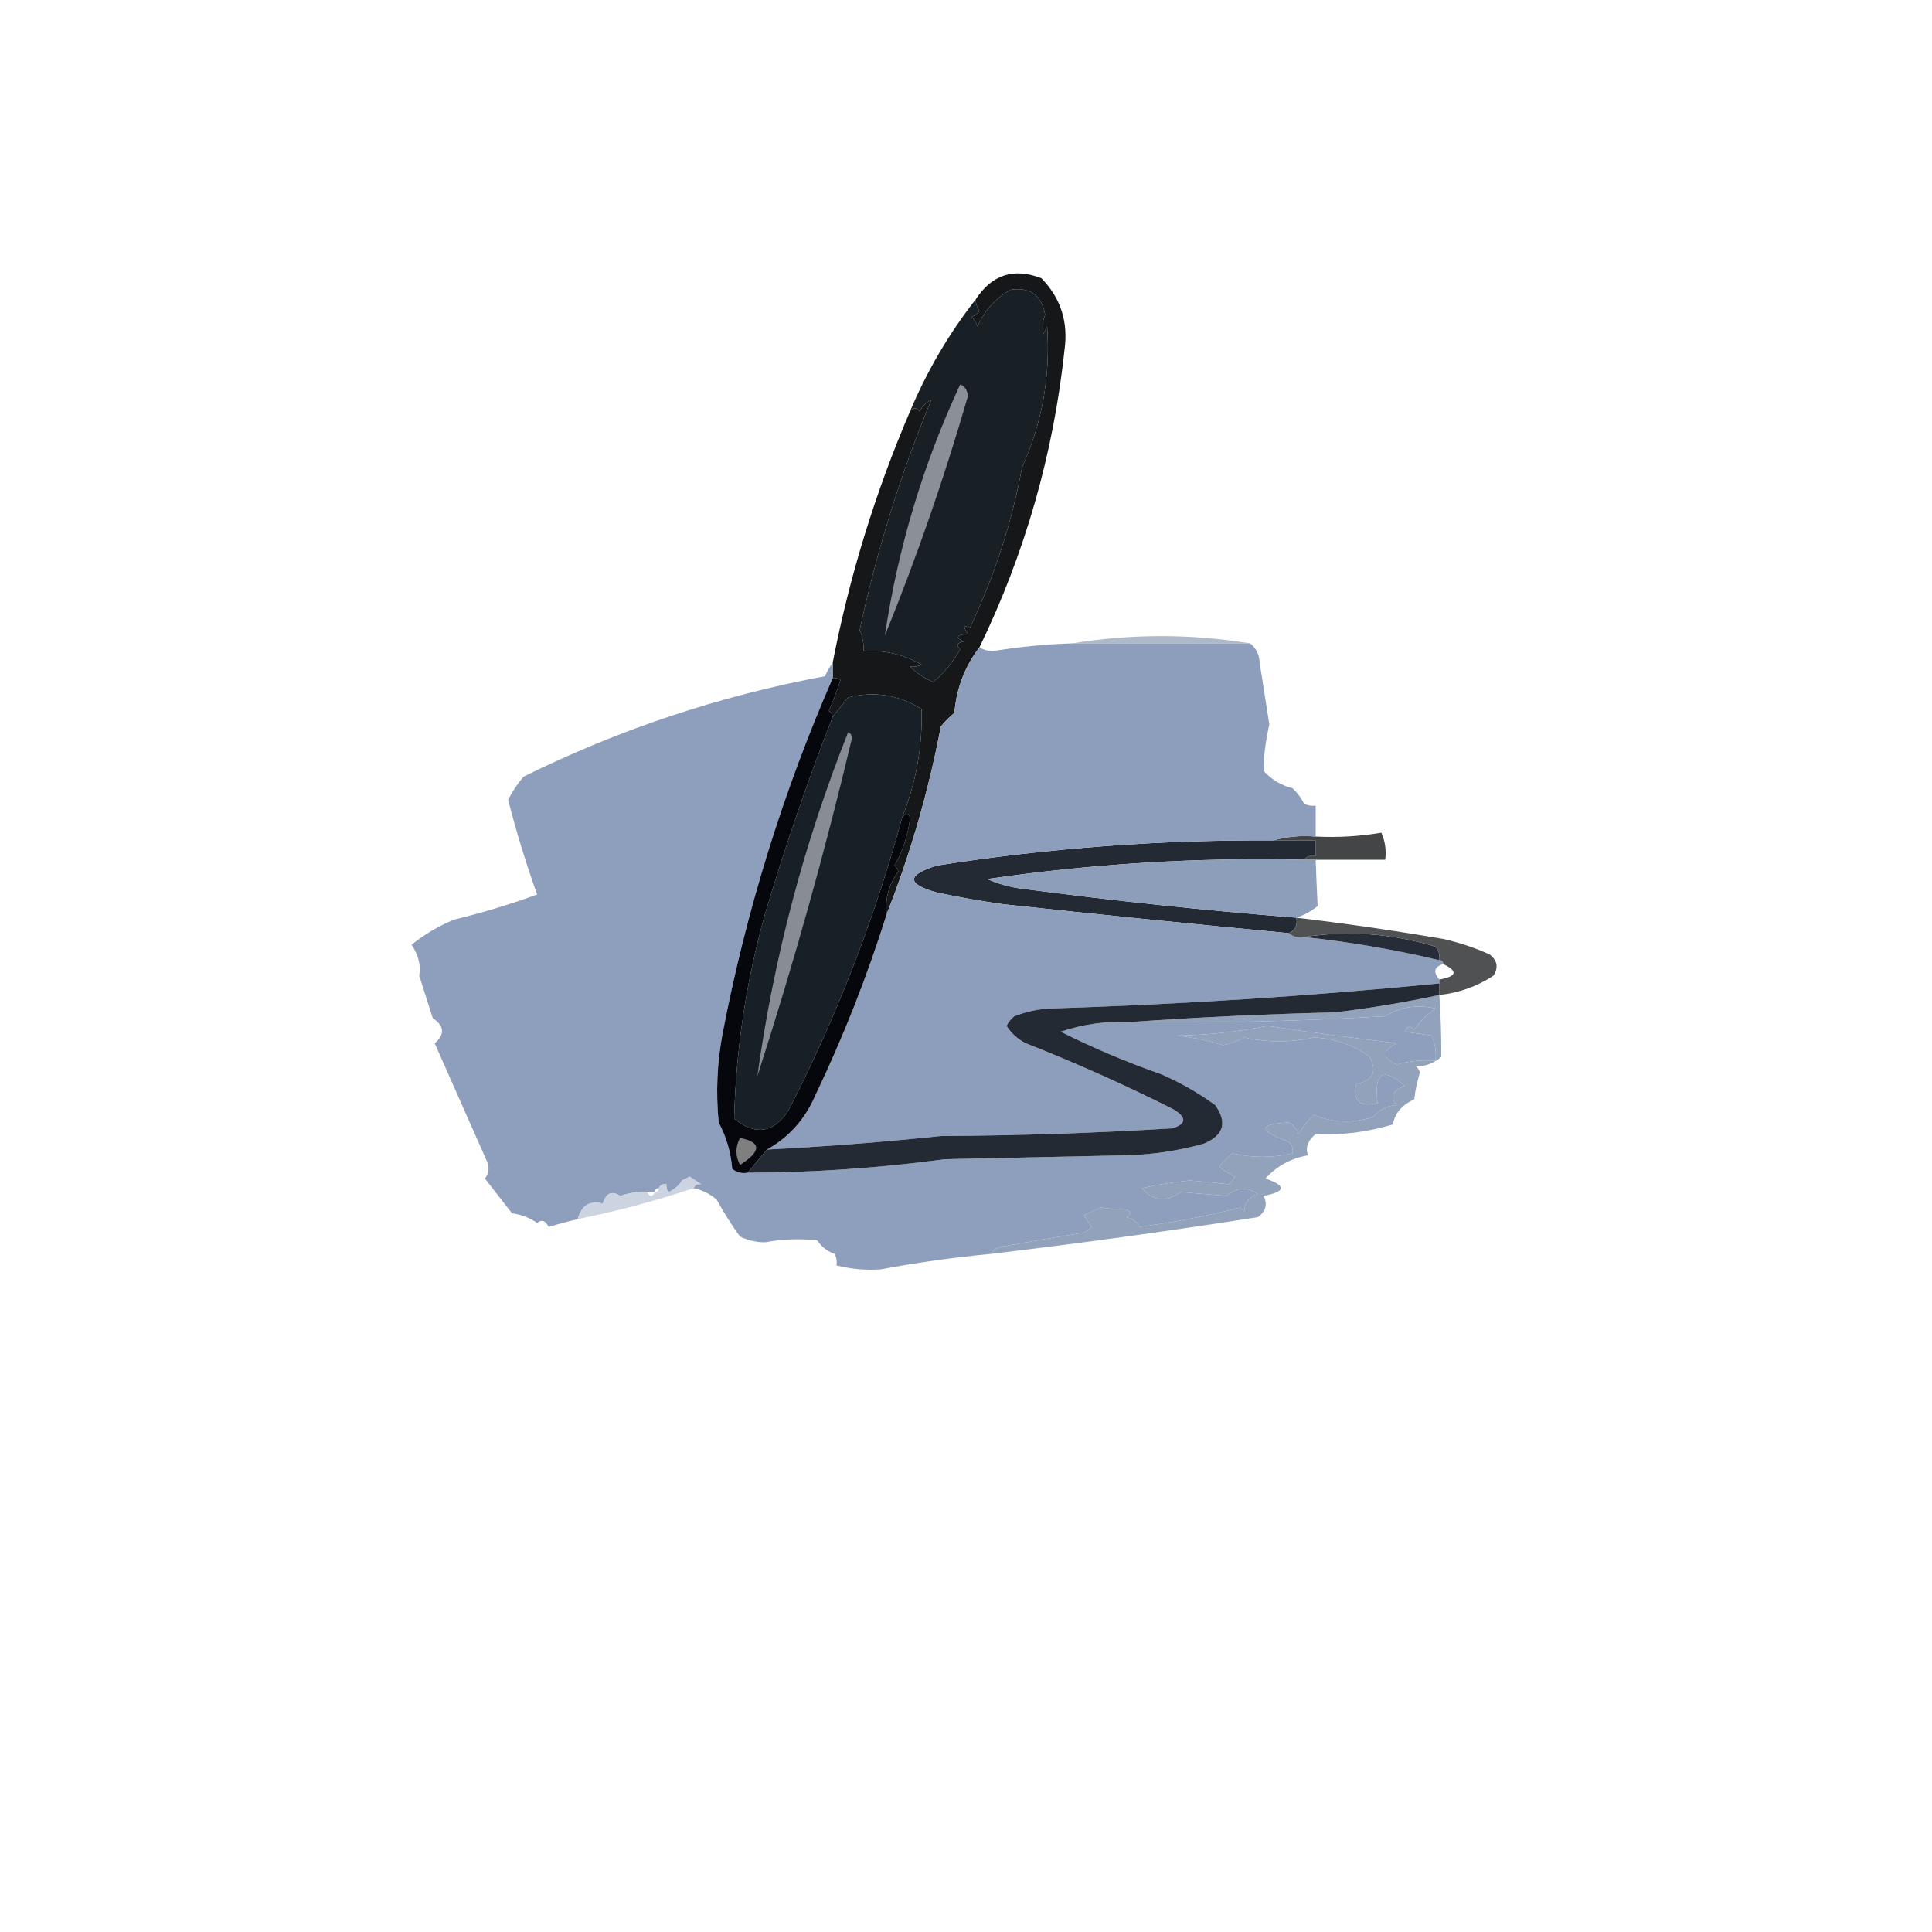 <?xml version="1.0" encoding="UTF-8"?>
<!DOCTYPE svg PUBLIC "-//W3C//DTD SVG 1.1//EN" "http://www.w3.org/Graphics/SVG/1.1/DTD/svg11.dtd">
<svg xmlns="http://www.w3.org/2000/svg" version="1.1" width="500px" height="500px" style="shape-rendering:geometricPrecision; text-rendering:geometricPrecision; image-rendering:optimizeQuality; fill-rule:evenodd; clip-rule:evenodd" xmlns:xlink="http://www.w3.org/1999/xlink">
<g><path style="opacity:1" fill="#182026" d="M 241.5,176.5 C 239.205,175.525 237.205,174.192 235.5,172.5C 236.552,172.649 237.552,172.483 238.5,172C 233.899,169.378 228.899,168.211 223.5,168.5C 223.567,166.599 223.233,164.766 222.5,163C 226.917,142.462 233.084,122.629 241,103.5C 239.667,104.167 238.667,105.167 238,106.5C 237.23,105.402 236.397,105.402 235.5,106.5C 239.909,96.003 245.576,86.337 252.5,77.5C 252.539,78.583 252.873,79.583 253.5,80.5C 252.975,81.192 252.308,81.692 251.5,82C 252.126,82.75 252.626,83.584 253,84.5C 254.779,80.388 257.612,77.222 261.5,75C 266.56,74.217 269.56,76.384 270.5,81.5C 269.772,83.155 269.605,84.821 270,86.5C 270.333,85.833 270.667,85.167 271,84.5C 271.885,97.282 269.718,109.449 264.5,121C 261.873,135.22 257.373,149.054 251,162.5C 249.334,161.66 249.167,162.16 250.5,164C 247.456,164.359 247.122,165.026 249.5,166C 247.699,166.317 247.366,166.984 248.5,168C 246.638,171.349 244.305,174.182 241.5,176.5 Z"/></g>
<g><path style="opacity:1" fill="#8b9096" d="M 248.5,99.5 C 249.693,99.97 250.36,100.97 250.5,102.5C 244.438,123.519 237.271,144.186 229,164.5C 232.359,141.921 238.859,120.254 248.5,99.5 Z"/></g>
<g><path style="opacity:1" fill="#aeb9c9" d="M 323.5,166.5 C 308.167,166.5 292.833,166.5 277.5,166.5C 292.844,163.999 308.177,163.999 323.5,166.5 Z"/></g>
<g><path style="opacity:1" fill="#161718" d="M 253.5,167.5 C 249.717,172.424 247.55,178.09 247,184.5C 245.702,185.56 244.535,186.726 243.5,188C 240.315,204.708 235.648,220.875 229.5,236.5C 228.989,232.659 229.989,228.993 232.5,225.5C 232.291,224.914 231.957,224.414 231.5,224C 233.575,220.359 234.908,216.359 235.5,212C 235.317,210.316 234.65,210.15 233.5,211.5C 237.103,202.442 238.769,193.109 238.5,183.5C 232.612,179.808 226.279,178.808 219.5,180.5C 218.113,182.21 216.779,183.877 215.5,185.5C 215.389,184.883 215.056,184.383 214.5,184C 215.653,181.384 216.653,178.718 217.5,176C 216.906,175.536 216.239,175.369 215.5,175.5C 215.5,174.167 215.5,172.833 215.5,171.5C 219.835,149.17 226.502,127.504 235.5,106.5C 236.397,105.402 237.23,105.402 238,106.5C 238.667,105.167 239.667,104.167 241,103.5C 233.084,122.629 226.917,142.462 222.5,163C 223.233,164.766 223.567,166.599 223.5,168.5C 228.899,168.211 233.899,169.378 238.5,172C 237.552,172.483 236.552,172.649 235.5,172.5C 231.192,171.632 226.859,171.466 222.5,172C 220.74,172.965 220.406,174.132 221.5,175.5C 227.977,176.546 234.31,178.213 240.5,180.5C 241.167,180.167 241.833,179.833 242.5,179.5C 241.873,178.583 241.539,177.583 241.5,176.5C 244.305,174.182 246.638,171.349 248.5,168C 247.366,166.984 247.699,166.317 249.5,166C 247.122,165.026 247.456,164.359 250.5,164C 249.167,162.16 249.334,161.66 251,162.5C 257.373,149.054 261.873,135.22 264.5,121C 269.718,109.449 271.885,97.282 271,84.5C 270.667,85.167 270.333,85.833 270,86.5C 269.605,84.821 269.772,83.155 270.5,81.5C 269.56,76.384 266.56,74.217 261.5,75C 257.612,77.222 254.779,80.388 253,84.5C 252.626,83.584 252.126,82.75 251.5,82C 252.308,81.692 252.975,81.192 253.5,80.5C 252.873,79.583 252.539,78.583 252.5,77.5C 256.698,71.065 262.365,69.232 269.5,72C 274.489,77.097 276.489,83.263 275.5,90.5C 272.626,117.453 265.293,143.12 253.5,167.5 Z M 235.5,172.5 C 237.205,174.192 239.205,175.525 241.5,176.5C 241.539,177.583 241.873,178.583 242.5,179.5C 241.833,179.833 241.167,180.167 240.5,180.5C 234.31,178.213 227.977,176.546 221.5,175.5C 220.406,174.132 220.74,172.965 222.5,172C 226.859,171.466 231.192,171.632 235.5,172.5 Z"/></g>
<g><path style="opacity:1" fill="#8d9fbc" d="M 215.5,171.5 C 215.5,172.833 215.5,174.167 215.5,175.5C 202.607,205.062 193.107,235.728 187,267.5C 185.571,275.119 185.238,282.785 186,290.5C 187.972,294.209 189.139,298.209 189.5,302.5C 190.689,303.429 192.022,303.762 193.5,303.5C 210.572,303.448 227.572,302.281 244.5,300C 259.833,299.667 275.167,299.333 290.5,299C 297.644,298.913 304.644,297.913 311.5,296C 316.7,293.862 317.7,290.529 314.5,286C 310.159,282.828 305.492,280.161 300.5,278C 291.602,274.885 282.936,271.218 274.5,267C 280.321,265.05 286.321,264.217 292.5,264.5C 314.521,264.804 336.521,264.304 358.5,263C 362.483,260.564 366.816,259.898 371.5,261C 369.333,262.5 367.5,264.333 366,266.5C 365.086,265.346 364.253,265.513 363.5,267C 365.833,267.333 368.167,267.667 370.5,268C 371.423,270.041 371.756,272.208 371.5,274.5C 368.091,274.249 364.758,274.583 361.5,275.5C 357.609,273.796 357.609,271.963 361.5,270C 350.262,268.631 339.095,267.131 328,265.5C 320.185,267.058 312.352,267.891 304.5,268C 308.57,268.443 312.57,269.277 316.5,270.5C 318.459,270.125 320.293,269.459 322,268.5C 328,269.833 334,269.833 340,268.5C 345.415,268.739 350.248,270.405 354.5,273.5C 356.443,277.399 355.276,279.732 351,280.5C 350.044,284.925 351.877,286.592 356.5,285.5C 355.562,277.545 357.895,276.045 363.5,281C 360.268,282.355 359.602,284.022 361.5,286C 359.026,286.113 357.026,287.113 355.5,289C 350.19,290.807 345.023,290.64 340,288.5C 338.426,289.984 337.093,291.651 336,293.5C 335.632,292.09 334.799,291.09 333.5,290.5C 325.559,290.91 325.559,292.577 333.5,295.5C 334.386,296.325 334.719,297.325 334.5,298.5C 329.323,299.669 324.156,299.669 319,298.5C 317.726,299.535 316.56,300.702 315.5,302C 316.759,302.923 318.092,303.757 319.5,304.5C 319.192,305.308 318.692,305.975 318,306.5C 315.003,306.134 311.67,305.8 308,305.5C 303.79,305.912 299.624,306.579 295.5,307.5C 298.508,310.968 301.842,311.301 305.5,308.5C 309.5,308.833 313.5,309.167 317.5,309.5C 319.931,307.249 322.598,307.082 325.5,309C 323.277,309.652 322.11,311.152 322,313.5C 321.667,313.167 321.333,312.833 321,312.5C 312.428,314.681 303.761,316.348 295,317.5C 294.228,316.151 293.061,315.318 291.5,315C 292.833,314.333 292.833,313.667 291.5,313C 289.209,312.985 287.042,312.818 285,312.5C 283.491,313.09 281.991,313.756 280.5,314.5C 281.167,315.5 281.833,316.5 282.5,317.5C 281.975,318.192 281.308,318.692 280.5,319C 273.656,320.094 266.823,321.261 260,322.5C 258.319,322.608 257.152,323.275 256.5,324.5C 246.752,325.423 237.252,326.756 228,328.5C 224.245,328.791 220.412,328.458 216.5,327.5C 216.649,326.448 216.483,325.448 216,324.5C 214.095,323.842 212.595,322.675 211.5,321C 206.988,320.5 202.488,320.667 198,321.5C 195.7,321.506 193.534,321.006 191.5,320C 189.294,316.961 187.294,313.794 185.5,310.5C 183.747,308.957 181.747,307.957 179.5,307.5C 179.842,306.662 180.508,306.328 181.5,306.5C 183.379,306.607 183.712,306.107 182.5,305C 181.207,304.51 179.873,304.343 178.5,304.5C 177.833,304.833 177.167,305.167 176.5,305.5C 175.167,305.833 173.833,306.167 172.5,306.5C 171.508,306.328 170.842,306.662 170.5,307.5C 169.833,307.5 169.5,307.833 169.5,308.5C 168.833,308.5 168.167,308.5 167.5,308.5C 165.332,308.335 162.999,308.668 160.5,309.5C 158.335,308.065 156.835,308.731 156,311.5C 152.673,310.591 150.506,311.924 149.5,315.5C 146.991,316.113 144.491,316.78 142,317.5C 141.147,315.875 140.147,315.542 139,316.5C 137.055,315.137 134.888,314.303 132.5,314C 130.167,311 127.833,308 125.5,305C 126.554,303.612 126.72,302.112 126,300.5C 121.488,290.282 116.988,280.115 112.5,270C 115.182,267.683 115.015,265.516 112,263.5C 110.833,259.833 109.667,256.167 108.5,252.5C 108.945,249.782 108.279,247.115 106.5,244.5C 109.828,241.833 113.494,239.667 117.5,238C 124.814,236.228 131.981,234.061 139,231.5C 136.08,223.283 133.58,215.116 131.5,207C 132.585,204.828 133.919,202.828 135.5,201C 160.28,188.74 186.28,180.073 213.5,175C 214.085,173.698 214.751,172.531 215.5,171.5 Z M 178.5,304.5 C 179.873,304.343 181.207,304.51 182.5,305C 183.712,306.107 183.379,306.607 181.5,306.5C 180.5,305.833 179.5,305.167 178.5,304.5 Z M 176.5,305.5 C 175.685,306.837 174.518,307.837 173,308.5C 172.536,307.906 172.369,307.239 172.5,306.5C 173.833,306.167 175.167,305.833 176.5,305.5 Z"/></g>
<g><path style="opacity:1" fill="#172026" d="M 233.5,211.5 C 226.321,237.872 216.488,263.205 204,287.5C 200.115,293.272 195.448,293.939 190,289.5C 190.455,271.545 193.122,253.878 198,236.5C 203.146,219.226 208.98,202.226 215.5,185.5C 216.779,183.877 218.113,182.21 219.5,180.5C 226.279,178.808 232.612,179.808 238.5,183.5C 238.769,193.109 237.103,202.442 233.5,211.5 Z"/></g>
<g><path style="opacity:1" fill="#888d93" d="M 219.5,189.5 C 220.097,189.735 220.43,190.235 220.5,191C 213.503,220.485 205.337,249.652 196,278.5C 200.23,247.915 208.063,218.249 219.5,189.5 Z"/></g>
<g><path style="opacity:1" fill="#434546" d="M 340.5,222.5 C 339.5,222.5 338.5,222.5 337.5,222.5C 338.209,221.596 339.209,221.263 340.5,221.5C 340.5,220.167 340.5,218.833 340.5,217.5C 336.833,217.5 333.167,217.5 329.5,217.5C 332.962,216.518 336.629,216.185 340.5,216.5C 346.229,216.788 351.896,216.454 357.5,215.5C 358.474,217.743 358.808,220.076 358.5,222.5C 352.5,222.5 346.5,222.5 340.5,222.5 Z"/></g>
<g><path style="opacity:1" fill="#232a34" d="M 329.5,217.5 C 333.167,217.5 336.833,217.5 340.5,217.5C 340.5,218.833 340.5,220.167 340.5,221.5C 339.209,221.263 338.209,221.596 337.5,222.5C 310.011,221.859 282.677,223.526 255.5,227.5C 258.367,228.774 261.367,229.607 264.5,230C 288.109,233.111 311.775,235.611 335.5,237.5C 335.843,239.483 335.176,240.817 333.5,241.5C 308.823,239.166 284.156,236.666 259.5,234C 253.797,233.185 248.13,232.185 242.5,231C 234.565,228.781 234.565,226.447 242.5,224C 271.319,219.48 300.319,217.314 329.5,217.5 Z"/></g>
<g><path style="opacity:1" fill="#8c9eb9" d="M 337.5,222.5 C 338.5,222.5 339.5,222.5 340.5,222.5C 340.627,226.31 340.794,230.31 341,234.5C 339.281,235.869 337.448,236.869 335.5,237.5C 311.775,235.611 288.109,233.111 264.5,230C 261.367,229.607 258.367,228.774 255.5,227.5C 282.677,223.526 310.011,221.859 337.5,222.5 Z"/></g>
<g><path style="opacity:1" fill="#8c9ebb" d="M 277.5,166.5 C 292.833,166.5 308.167,166.5 323.5,166.5C 325.067,167.681 325.901,169.347 326,171.5C 326.834,176.837 327.667,182.17 328.5,187.5C 327.57,191.504 327.07,195.504 327,199.5C 329.03,201.737 331.53,203.237 334.5,204C 335.743,205.154 336.743,206.488 337.5,208C 338.448,208.483 339.448,208.649 340.5,208.5C 340.5,211.167 340.5,213.833 340.5,216.5C 336.629,216.185 332.962,216.518 329.5,217.5C 300.319,217.314 271.319,219.48 242.5,224C 234.565,226.447 234.565,228.781 242.5,231C 248.13,232.185 253.797,233.185 259.5,234C 284.156,236.666 308.823,239.166 333.5,241.5C 334.568,242.434 335.901,242.768 337.5,242.5C 349.29,243.766 360.957,245.766 372.5,248.5C 373.167,248.5 373.5,248.833 373.5,249.5C 371.158,250.211 370.825,251.544 372.5,253.5C 372.5,253.833 372.5,254.167 372.5,254.5C 338.923,257.792 305.256,259.959 271.5,261C 268.377,261.206 265.377,261.873 262.5,263C 261.643,263.689 260.977,264.522 260.5,265.5C 261.748,267.459 263.415,268.959 265.5,270C 278.417,275.084 291.084,280.751 303.5,287C 307.127,289.112 307.127,290.779 303.5,292C 283.53,293.23 263.53,293.897 243.5,294C 228.526,295.571 213.526,296.738 198.5,297.5C 204.197,294.297 208.364,289.631 211,283.5C 218.295,268.249 224.461,252.583 229.5,236.5C 235.648,220.875 240.315,204.708 243.5,188C 244.535,186.726 245.702,185.56 247,184.5C 247.55,178.09 249.717,172.424 253.5,167.5C 254.449,168.152 255.615,168.486 257,168.5C 263.794,167.38 270.628,166.713 277.5,166.5 Z"/></g>
<g><path style="opacity:1" fill="#05070c" d="M 215.5,175.5 C 216.239,175.369 216.906,175.536 217.5,176C 216.653,178.718 215.653,181.384 214.5,184C 215.056,184.383 215.389,184.883 215.5,185.5C 208.98,202.226 203.146,219.226 198,236.5C 193.122,253.878 190.455,271.545 190,289.5C 195.448,293.939 200.115,293.272 204,287.5C 216.488,263.205 226.321,237.872 233.5,211.5C 234.65,210.15 235.317,210.316 235.5,212C 234.908,216.359 233.575,220.359 231.5,224C 231.957,224.414 232.291,224.914 232.5,225.5C 229.989,228.993 228.989,232.659 229.5,236.5C 224.461,252.583 218.295,268.249 211,283.5C 208.364,289.631 204.197,294.297 198.5,297.5C 196.863,299.475 195.196,301.475 193.5,303.5C 192.022,303.762 190.689,303.429 189.5,302.5C 189.139,298.209 187.972,294.209 186,290.5C 185.238,282.785 185.571,275.119 187,267.5C 193.107,235.728 202.607,205.062 215.5,175.5 Z"/></g>
<g><path style="opacity:1" fill="#262c38" d="M 337.5,242.5 C 348.949,240.753 360.282,241.587 371.5,245C 372.337,246.011 372.67,247.178 372.5,248.5C 360.957,245.766 349.29,243.766 337.5,242.5 Z"/></g>
<g><path style="opacity:1" fill="#505152" d="M 335.5,237.5 C 348.204,239.005 360.871,240.839 373.5,243C 377.637,243.934 381.637,245.268 385.5,247C 387.515,248.555 387.848,250.389 386.5,252.5C 382.251,255.289 377.585,256.955 372.5,257.5C 372.5,256.5 372.5,255.5 372.5,254.5C 372.5,254.167 372.5,253.833 372.5,253.5C 377.053,252.684 377.387,251.351 373.5,249.5C 373.5,248.833 373.167,248.5 372.5,248.5C 372.67,247.178 372.337,246.011 371.5,245C 360.282,241.587 348.949,240.753 337.5,242.5C 335.901,242.768 334.568,242.434 333.5,241.5C 335.176,240.817 335.843,239.483 335.5,237.5 Z"/></g>
<g><path style="opacity:1" fill="#91a2ba" d="M 372.5,257.5 C 372.864,262.69 373.03,268.023 373,273.5C 371.214,275.099 369.047,275.933 366.5,276C 366.957,276.414 367.291,276.914 367.5,277.5C 366.787,279.776 366.287,282.109 366,284.5C 362.775,286.009 360.942,288.176 360.5,291C 353.835,293 347.168,293.833 340.5,293.5C 338.465,295.111 337.798,296.944 338.5,299C 334.091,299.764 330.425,301.764 327.5,305C 332.987,306.87 332.82,308.37 327,309.5C 328.114,311.669 327.614,313.502 325.5,315C 302.562,318.601 279.562,321.767 256.5,324.5C 257.152,323.275 258.319,322.608 260,322.5C 266.823,321.261 273.656,320.094 280.5,319C 281.308,318.692 281.975,318.192 282.5,317.5C 281.833,316.5 281.167,315.5 280.5,314.5C 281.991,313.756 283.491,313.09 285,312.5C 287.042,312.818 289.209,312.985 291.5,313C 292.833,313.667 292.833,314.333 291.5,315C 293.061,315.318 294.228,316.151 295,317.5C 303.761,316.348 312.428,314.681 321,312.5C 321.333,312.833 321.667,313.167 322,313.5C 322.11,311.152 323.277,309.652 325.5,309C 322.598,307.082 319.931,307.249 317.5,309.5C 313.5,309.167 309.5,308.833 305.5,308.5C 301.842,311.301 298.508,310.968 295.5,307.5C 299.624,306.579 303.79,305.912 308,305.5C 311.67,305.8 315.003,306.134 318,306.5C 318.692,305.975 319.192,305.308 319.5,304.5C 318.092,303.757 316.759,302.923 315.5,302C 316.56,300.702 317.726,299.535 319,298.5C 324.156,299.669 329.323,299.669 334.5,298.5C 334.719,297.325 334.386,296.325 333.5,295.5C 325.559,292.577 325.559,290.91 333.5,290.5C 334.799,291.09 335.632,292.09 336,293.5C 337.093,291.651 338.426,289.984 340,288.5C 345.023,290.64 350.19,290.807 355.5,289C 357.026,287.113 359.026,286.113 361.5,286C 359.602,284.022 360.268,282.355 363.5,281C 357.895,276.045 355.562,277.545 356.5,285.5C 351.877,286.592 350.044,284.925 351,280.5C 355.276,279.732 356.443,277.399 354.5,273.5C 350.248,270.405 345.415,268.739 340,268.5C 334,269.833 328,269.833 322,268.5C 320.293,269.459 318.459,270.125 316.5,270.5C 312.57,269.277 308.57,268.443 304.5,268C 312.352,267.891 320.185,267.058 328,265.5C 339.095,267.131 350.262,268.631 361.5,270C 357.609,271.963 357.609,273.796 361.5,275.5C 364.758,274.583 368.091,274.249 371.5,274.5C 371.756,272.208 371.423,270.041 370.5,268C 368.167,267.667 365.833,267.333 363.5,267C 364.253,265.513 365.086,265.346 366,266.5C 367.5,264.333 369.333,262.5 371.5,261C 366.816,259.898 362.483,260.564 358.5,263C 336.521,264.304 314.521,264.804 292.5,264.5C 309.989,263.266 327.656,262.433 345.5,262C 354.584,260.917 363.584,259.417 372.5,257.5 Z"/></g>
<g><path style="opacity:1" fill="#7f7f7f" d="M 191.5,294.5 C 197.101,295.57 197.101,297.903 191.5,301.5C 190.286,299.141 190.286,296.808 191.5,294.5 Z"/></g>
<g><path style="opacity:1" fill="#232a33" d="M 372.5,254.5 C 372.5,255.5 372.5,256.5 372.5,257.5C 363.584,259.417 354.584,260.917 345.5,262C 327.656,262.433 309.989,263.266 292.5,264.5C 286.321,264.217 280.321,265.05 274.5,267C 282.936,271.218 291.602,274.885 300.5,278C 305.492,280.161 310.159,282.828 314.5,286C 317.7,290.529 316.7,293.862 311.5,296C 304.644,297.913 297.644,298.913 290.5,299C 275.167,299.333 259.833,299.667 244.5,300C 227.572,302.281 210.572,303.448 193.5,303.5C 195.196,301.475 196.863,299.475 198.5,297.5C 213.526,296.738 228.526,295.571 243.5,294C 263.53,293.897 283.53,293.23 303.5,292C 307.127,290.779 307.127,289.112 303.5,287C 291.084,280.751 278.417,275.084 265.5,270C 263.415,268.959 261.748,267.459 260.5,265.5C 260.977,264.522 261.643,263.689 262.5,263C 265.377,261.873 268.377,261.206 271.5,261C 305.256,259.959 338.923,257.792 372.5,254.5 Z"/></g>
<g><path style="opacity:0.765" fill="#bec7d7" d="M 178.5,304.5 C 179.5,305.167 180.5,305.833 181.5,306.5C 180.508,306.328 179.842,306.662 179.5,307.5C 169.68,310.788 159.68,313.455 149.5,315.5C 150.506,311.924 152.673,310.591 156,311.5C 156.835,308.731 158.335,308.065 160.5,309.5C 162.999,308.668 165.332,308.335 167.5,308.5C 168.167,309.833 168.833,309.833 169.5,308.5C 170.167,308.5 170.5,308.167 170.5,307.5C 170.842,306.662 171.508,306.328 172.5,306.5C 172.369,307.239 172.536,307.906 173,308.5C 174.518,307.837 175.685,306.837 176.5,305.5C 177.167,305.167 177.833,304.833 178.5,304.5 Z"/></g>
</svg>
